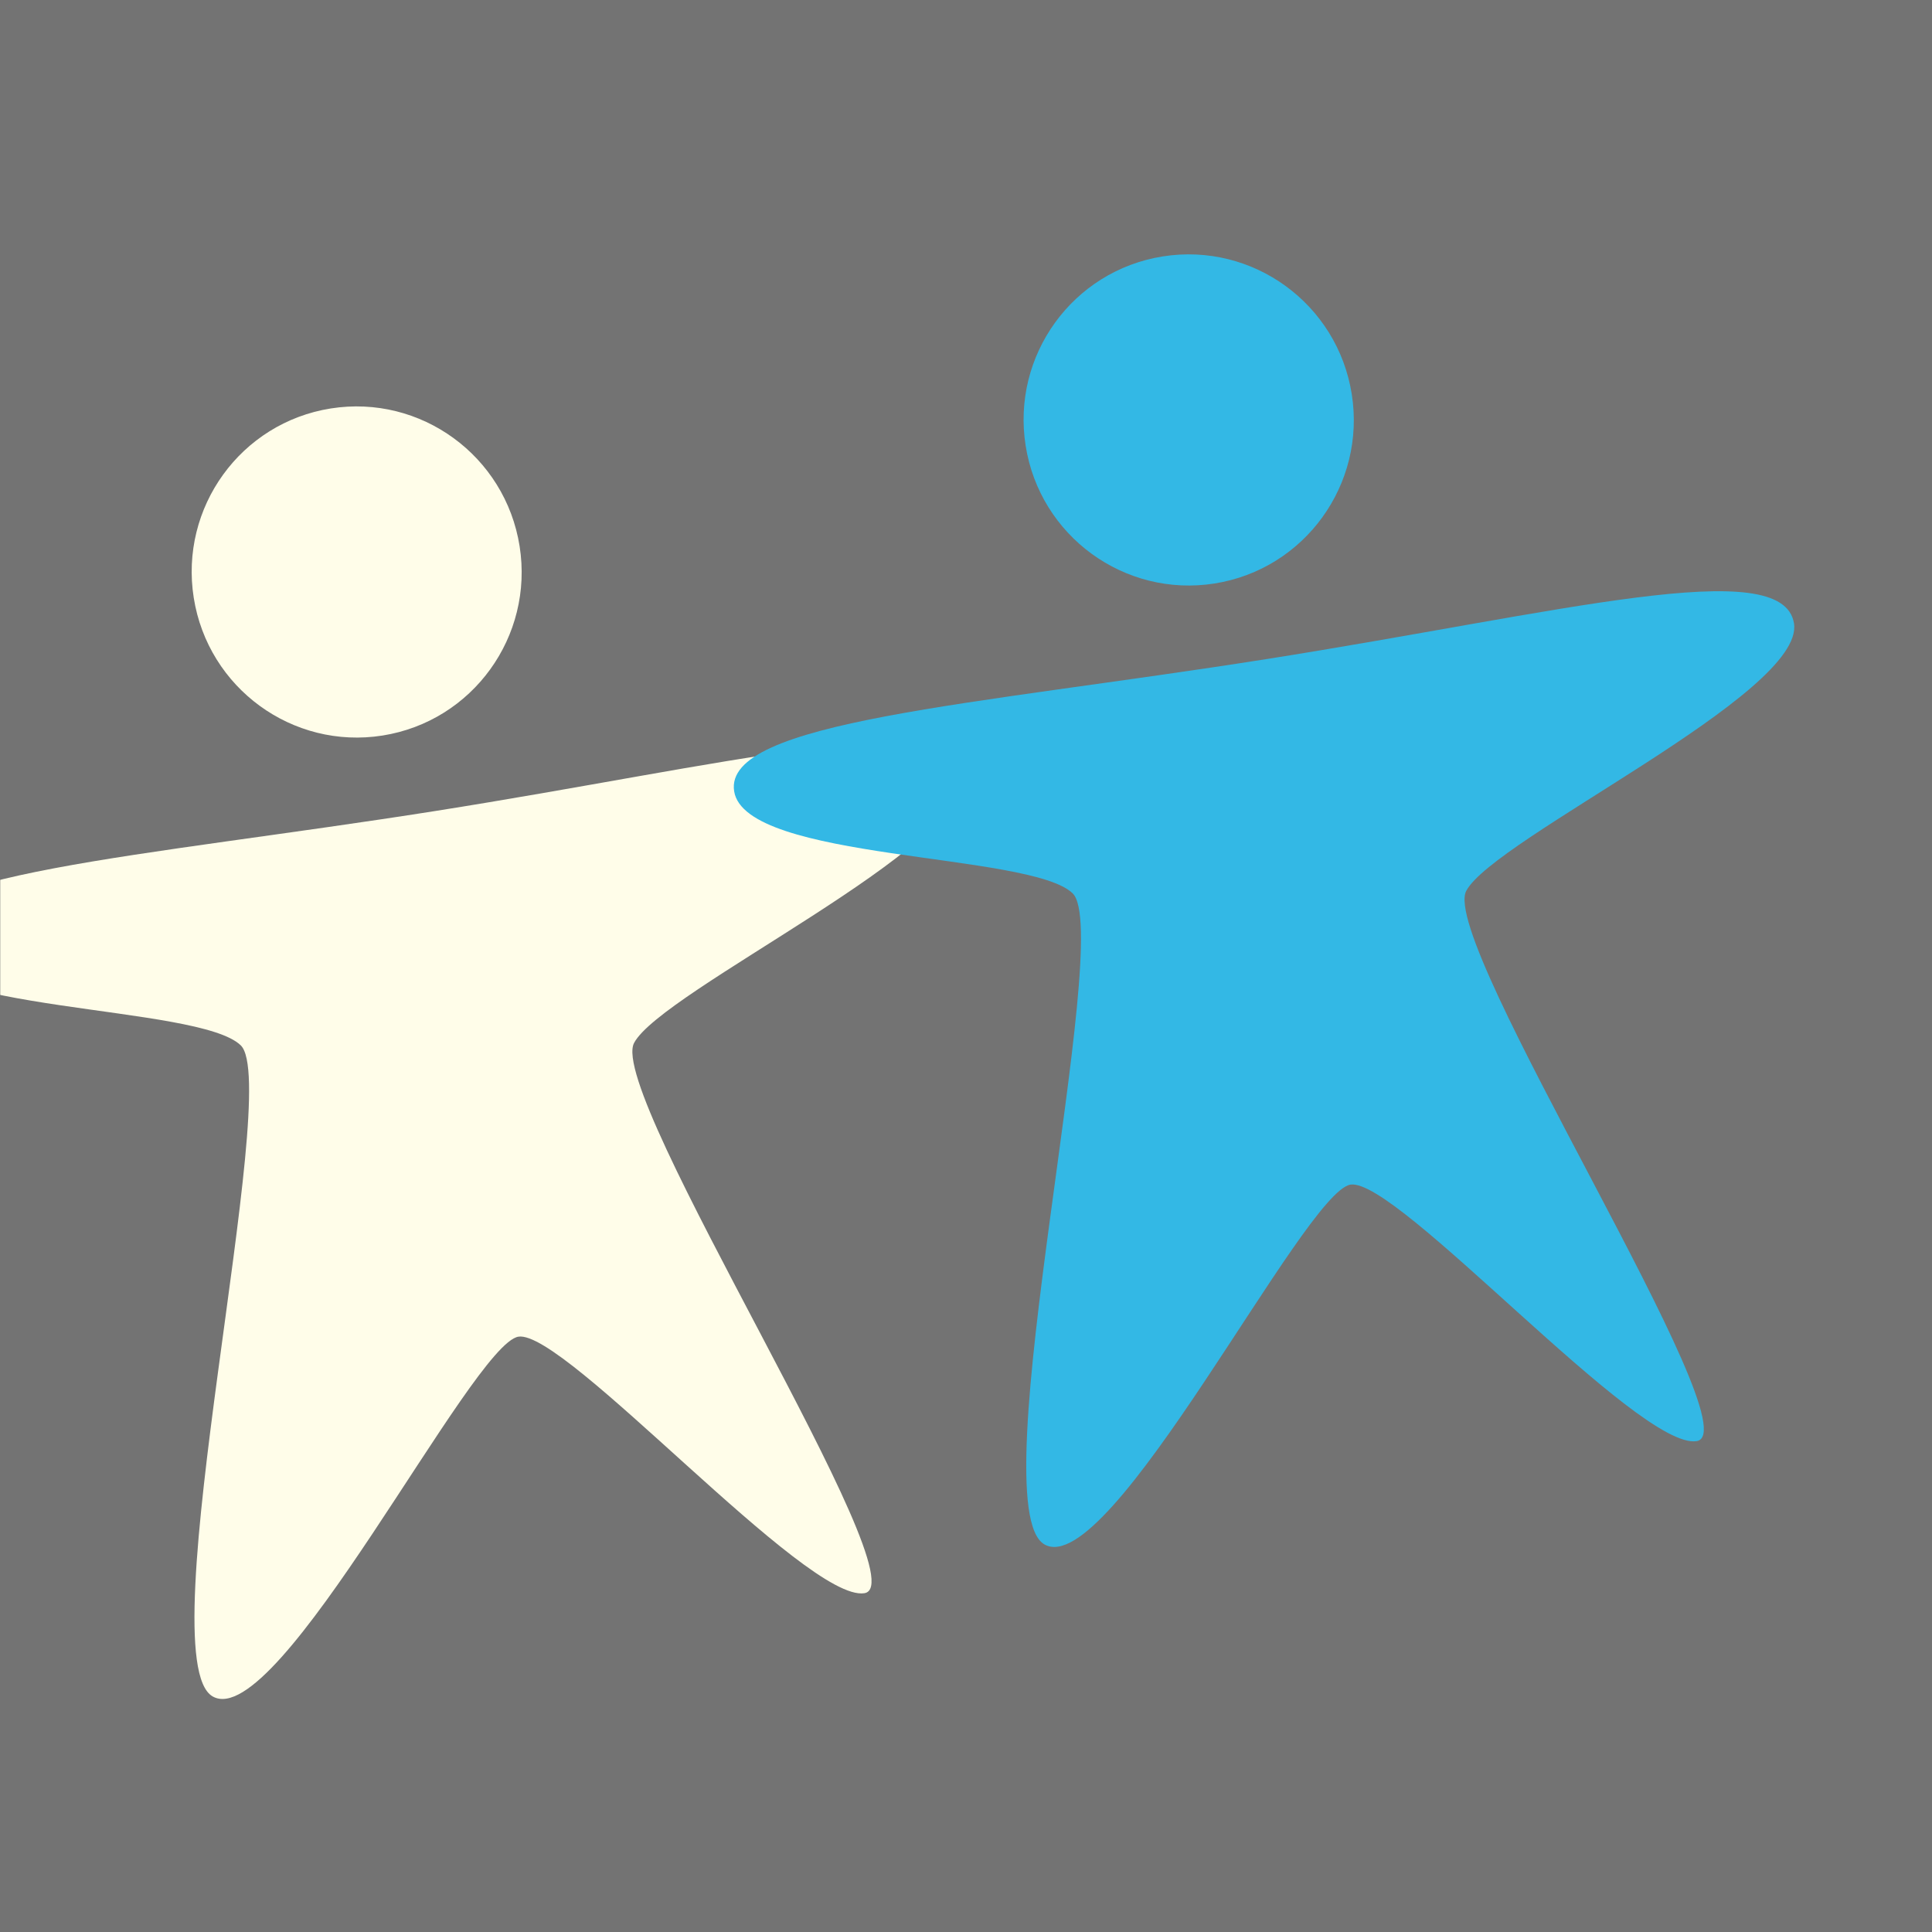 <?xml version="1.0" encoding="UTF-8"?>
<svg width="1024px" height="1024px" viewBox="0 0 1024 1024" version="1.1" xmlns="http://www.w3.org/2000/svg" xmlns:xlink="http://www.w3.org/1999/xlink">
    <rect x="0" y="0" width="1024" height="1024" fill="#333333" stroke="none"/>
    <!-- Generator: Sketch 52.4 (67378) - http://www.bohemiancoding.com/sketch -->
    <title>logo3 copy 2</title>
    <desc>Created with Sketch.</desc>
    <defs>
        <rect id="path-1" x="0" y="0" width="1024" height="1024"></rect>
        <rect id="path-3" x="0" y="0" width="1024" height="1024"></rect>
    </defs>
    <g id="Page-1" stroke="none" stroke-width="1" fill="none" fill-rule="evenodd">
        <g id="ios">
            <mask id="mask-2" fill="white">
                <use xlink:href="#path-1"></use>
            </mask>
            <use id="Mask" fill="#737373" xlink:href="#path-1"></use>
            <mask id="mask-4" fill="white">
                <use xlink:href="#path-3"></use>
            </mask>
            <use id="Mask-Copy" fill="#737373" xlink:href="#path-3"></use>
            <g id="Group" mask="url(#mask-4)">
                <g transform="translate(466.161, 505.656) rotate(-9) translate(-466.161, -505.656) translate(-48.399, 162.616)" id="guy">
                    <g transform="translate(3.986, 11.938)">
                        <path d="M289.818,501.473 C264.837,501.473 131.151,689.525 99.924,664.452 C68.698,639.378 187.358,351.031 168.622,325.957 C149.887,300.884 1.00126547e-14,282.146 7.10542736e-15,244.468 C7.10542736e-15,206.79 131.942,219.327 289.818,219.394 C446.738,219.462 568.32,206.858 568.32,244.468 C568.32,282.079 393.452,332.226 374.716,357.299 C355.981,382.373 480.886,664.452 449.66,664.452 C418.433,664.452 314.799,501.473 289.818,501.473 Z" id="Star" fill="#FFFDE9"></path>
                        <ellipse id="Oval" fill="#FFFDE9" cx="268.547" cy="87.758" rx="87.434" ry="87.758"></ellipse>
                    </g>
                    <g transform="translate(451.668, 0.308)">
                        <path d="M290.322,502.495 C265.322,502.495 131.537,690.547 100.288,665.473 C69.038,640.4 187.786,352.053 169.036,326.979 C150.287,301.905 0.289,283.168 0.289,245.49 C0.289,207.812 132.329,220.348 290.322,220.416 C447.357,220.483 569.029,207.879 569.029,245.49 C569.029,283.1 394.032,333.247 375.283,358.321 C356.533,383.395 481.531,665.473 450.281,665.473 C419.032,665.473 315.321,502.495 290.322,502.495 Z" id="Star" fill="#33B8E5"></path>
                        <ellipse id="Oval" fill="#33B8E5" cx="269.034" cy="88.779" rx="87.498" ry="87.758"></ellipse>
                    </g>
                </g>
            </g>
        </g>
    </g>
</svg>